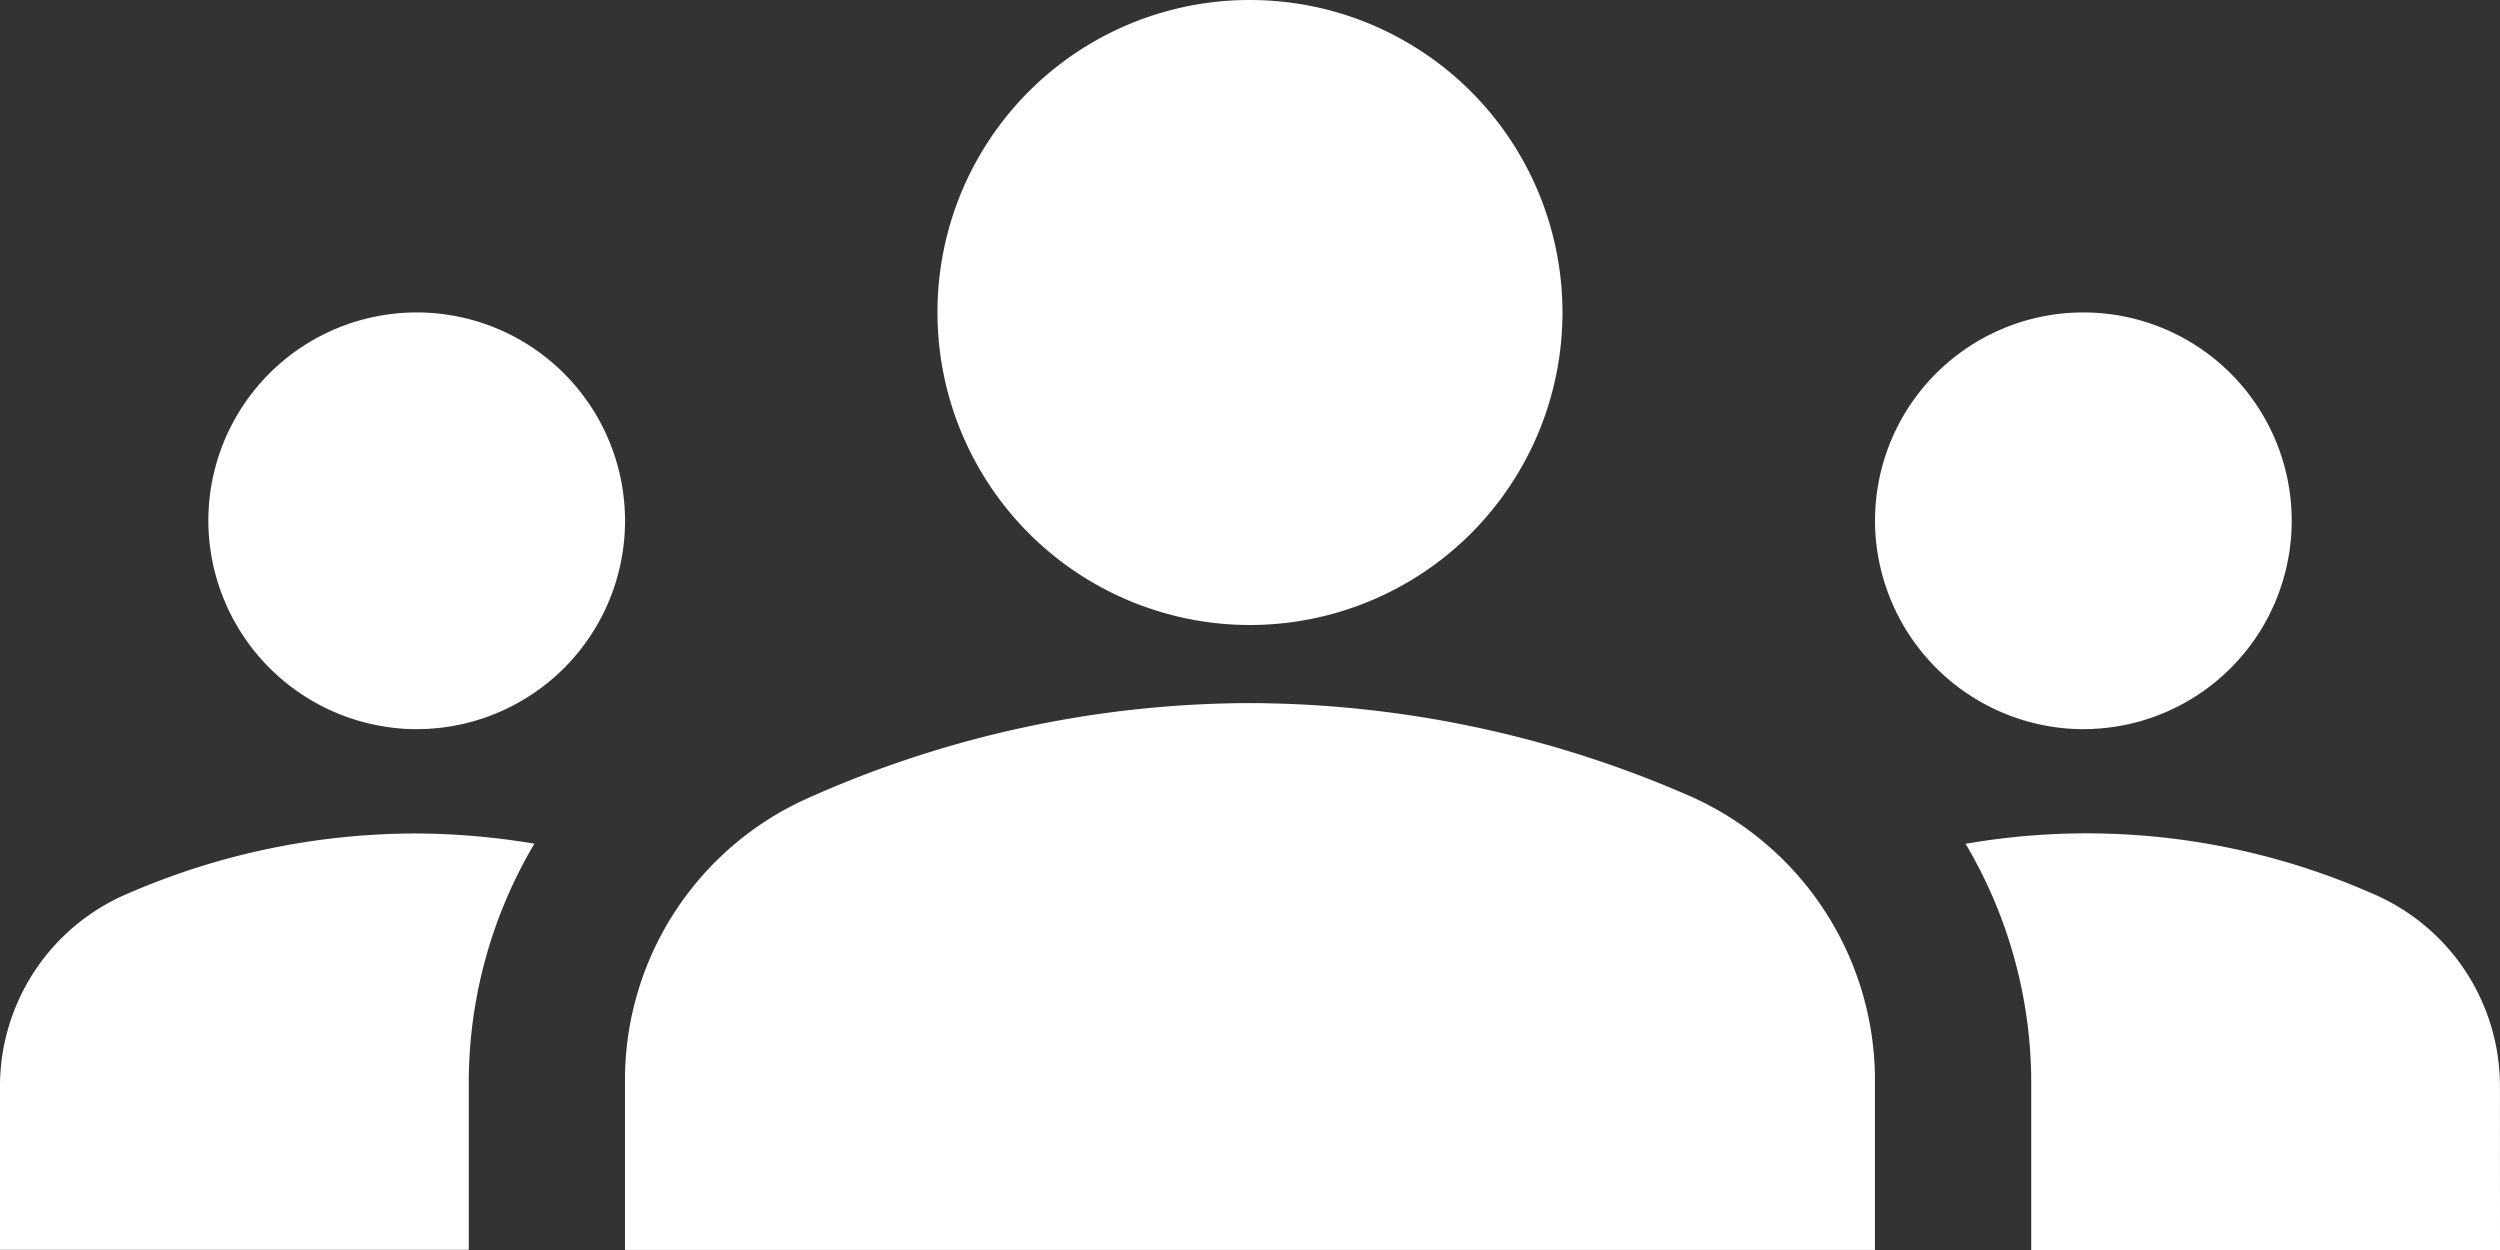<svg xmlns="http://www.w3.org/2000/svg" width="48.969" height="24.484" viewBox="0 0 48.969 24.484">
  <rect x="0" y="0" width="48.969" height="24.484" fill="#333333" stroke="none"/>
  <path id="White_Team_Icon" data-name="White Team Icon" d="M24.484,19.772a21.65,21.65,0,0,1,8.651,1.836,6.089,6.089,0,0,1,3.591,5.57v3.305H12.242V27.2a6.046,6.046,0,0,1,3.591-5.57A21.3,21.3,0,0,1,24.484,19.772Zm-16.323.51A4.081,4.081,0,1,0,4.081,16.2,4.093,4.093,0,0,0,8.161,20.283Zm2.306,2.244a14.247,14.247,0,0,0-2.306-.2,14.182,14.182,0,0,0-5.672,1.183A4.1,4.1,0,0,0,0,27.281v3.2H9.182V27.2A9.179,9.179,0,0,1,10.467,22.527Zm30.34-2.244A4.081,4.081,0,1,0,36.727,16.2,4.093,4.093,0,0,0,40.807,20.283Zm8.161,7a4.1,4.1,0,0,0-2.489-3.775,13.871,13.871,0,0,0-7.978-.979A9.179,9.179,0,0,1,39.787,27.2v3.285h9.182ZM24.484,6a6.121,6.121,0,1,1-6.121,6.121A6.113,6.113,0,0,1,24.484,6Z" transform="translate(0 -6)" fill="#fff"/>
</svg>
